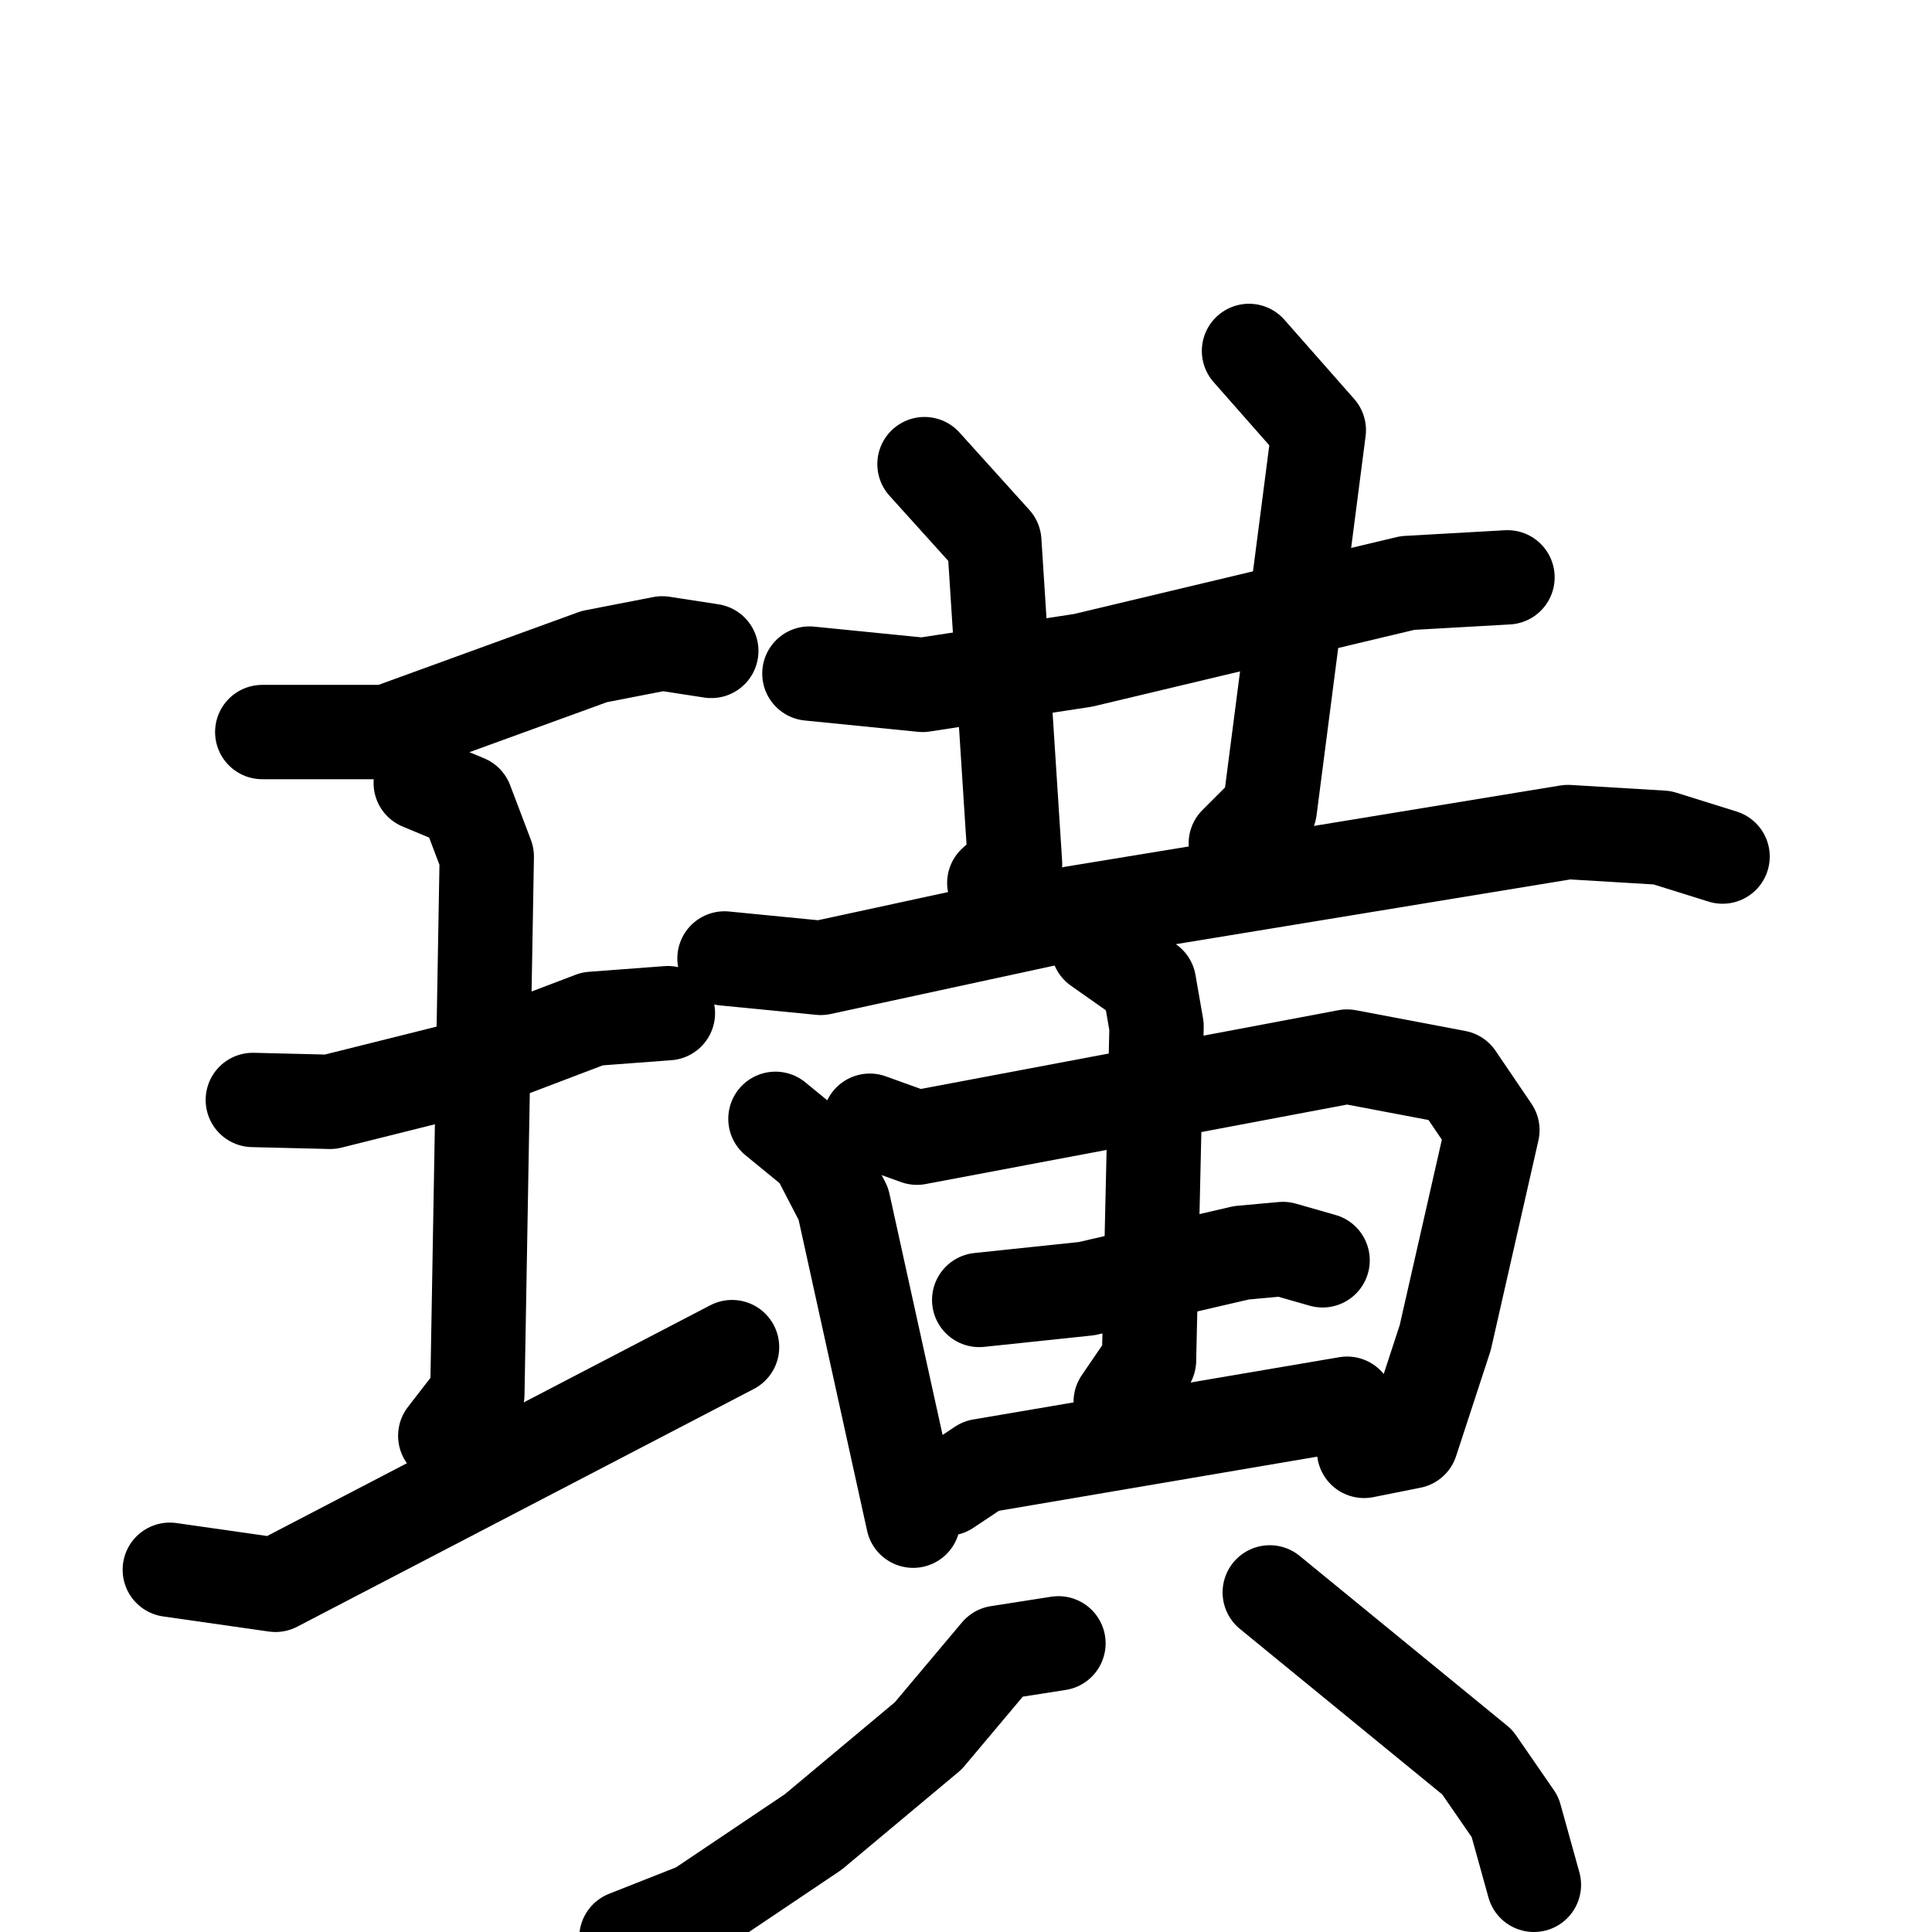 <svg xmlns="http://www.w3.org/2000/svg" viewBox="0 0 1024 1024">
  <g style="fill:none;stroke:#000000;stroke-width:50;stroke-linecap:round;stroke-linejoin:round;" transform="scale(1, 1) translate(0, 0)">
    <path d="M 139.0,388.0 L 205.0,388.0 L 315.0,348.0 L 351.0,341.0 L 377.0,345.0"/>
    <path d="M 134.0,583.0 L 175.0,584.0 L 243.0,567.0 L 314.0,540.0 L 354.0,537.0"/>
    <path d="M 223.0,415.0 L 247.0,425.0 L 258.0,454.0 L 253.0,739.0 L 236.0,761.0"/>
    <path d="M 90.0,832.0 L 146.0,840.0 L 388.0,714.0"/>
    <path d="M 429.0,357.0 L 489.0,363.0 L 574.0,350.0 L 746.0,309.0 L 799.0,306.0"/>
    <path d="M 490.0,246.0 L 527.0,287.0 L 538.0,458.0 L 527.0,468.0"/>
    <path d="M 662.0,186.0 L 699.0,228.0 L 673.0,429.0 L 655.0,447.0"/>
    <path d="M 384.0,508.0 L 435.0,513.0 L 569.0,484.0 L 831.0,441.0 L 881.0,444.0 L 913.0,454.0"/>
    <path d="M 411.0,593.0 L 433.0,611.0 L 447.0,638.0 L 484.0,806.0"/>
    <path d="M 461.0,594.0 L 486.0,603.0 L 714.0,560.0 L 772.0,571.0 L 791.0,599.0 L 766.0,709.0 L 748.0,764.0 L 723.0,769.0"/>
    <path d="M 519.0,689.0 L 576.0,683.0 L 658.0,664.0 L 680.0,662.0 L 701.0,668.0"/>
    <path d="M 582.0,502.0 L 609.0,521.0 L 613.0,544.0 L 609.0,721.0 L 594.0,743.0"/>
    <path d="M 502.0,789.0 L 520.0,777.0 L 714.0,744.0"/>
    <path d="M 561.0,871.0 L 529.0,876.0 L 492.0,920.0 L 431.0,971.0 L 370.0,1012.0 L 332.0,1027.0"/>
    <path d="M 673.0,844.0 L 783.0,934.0 L 803.0,963.0 L 813.0,999.0"/>
  </g>
</svg>

